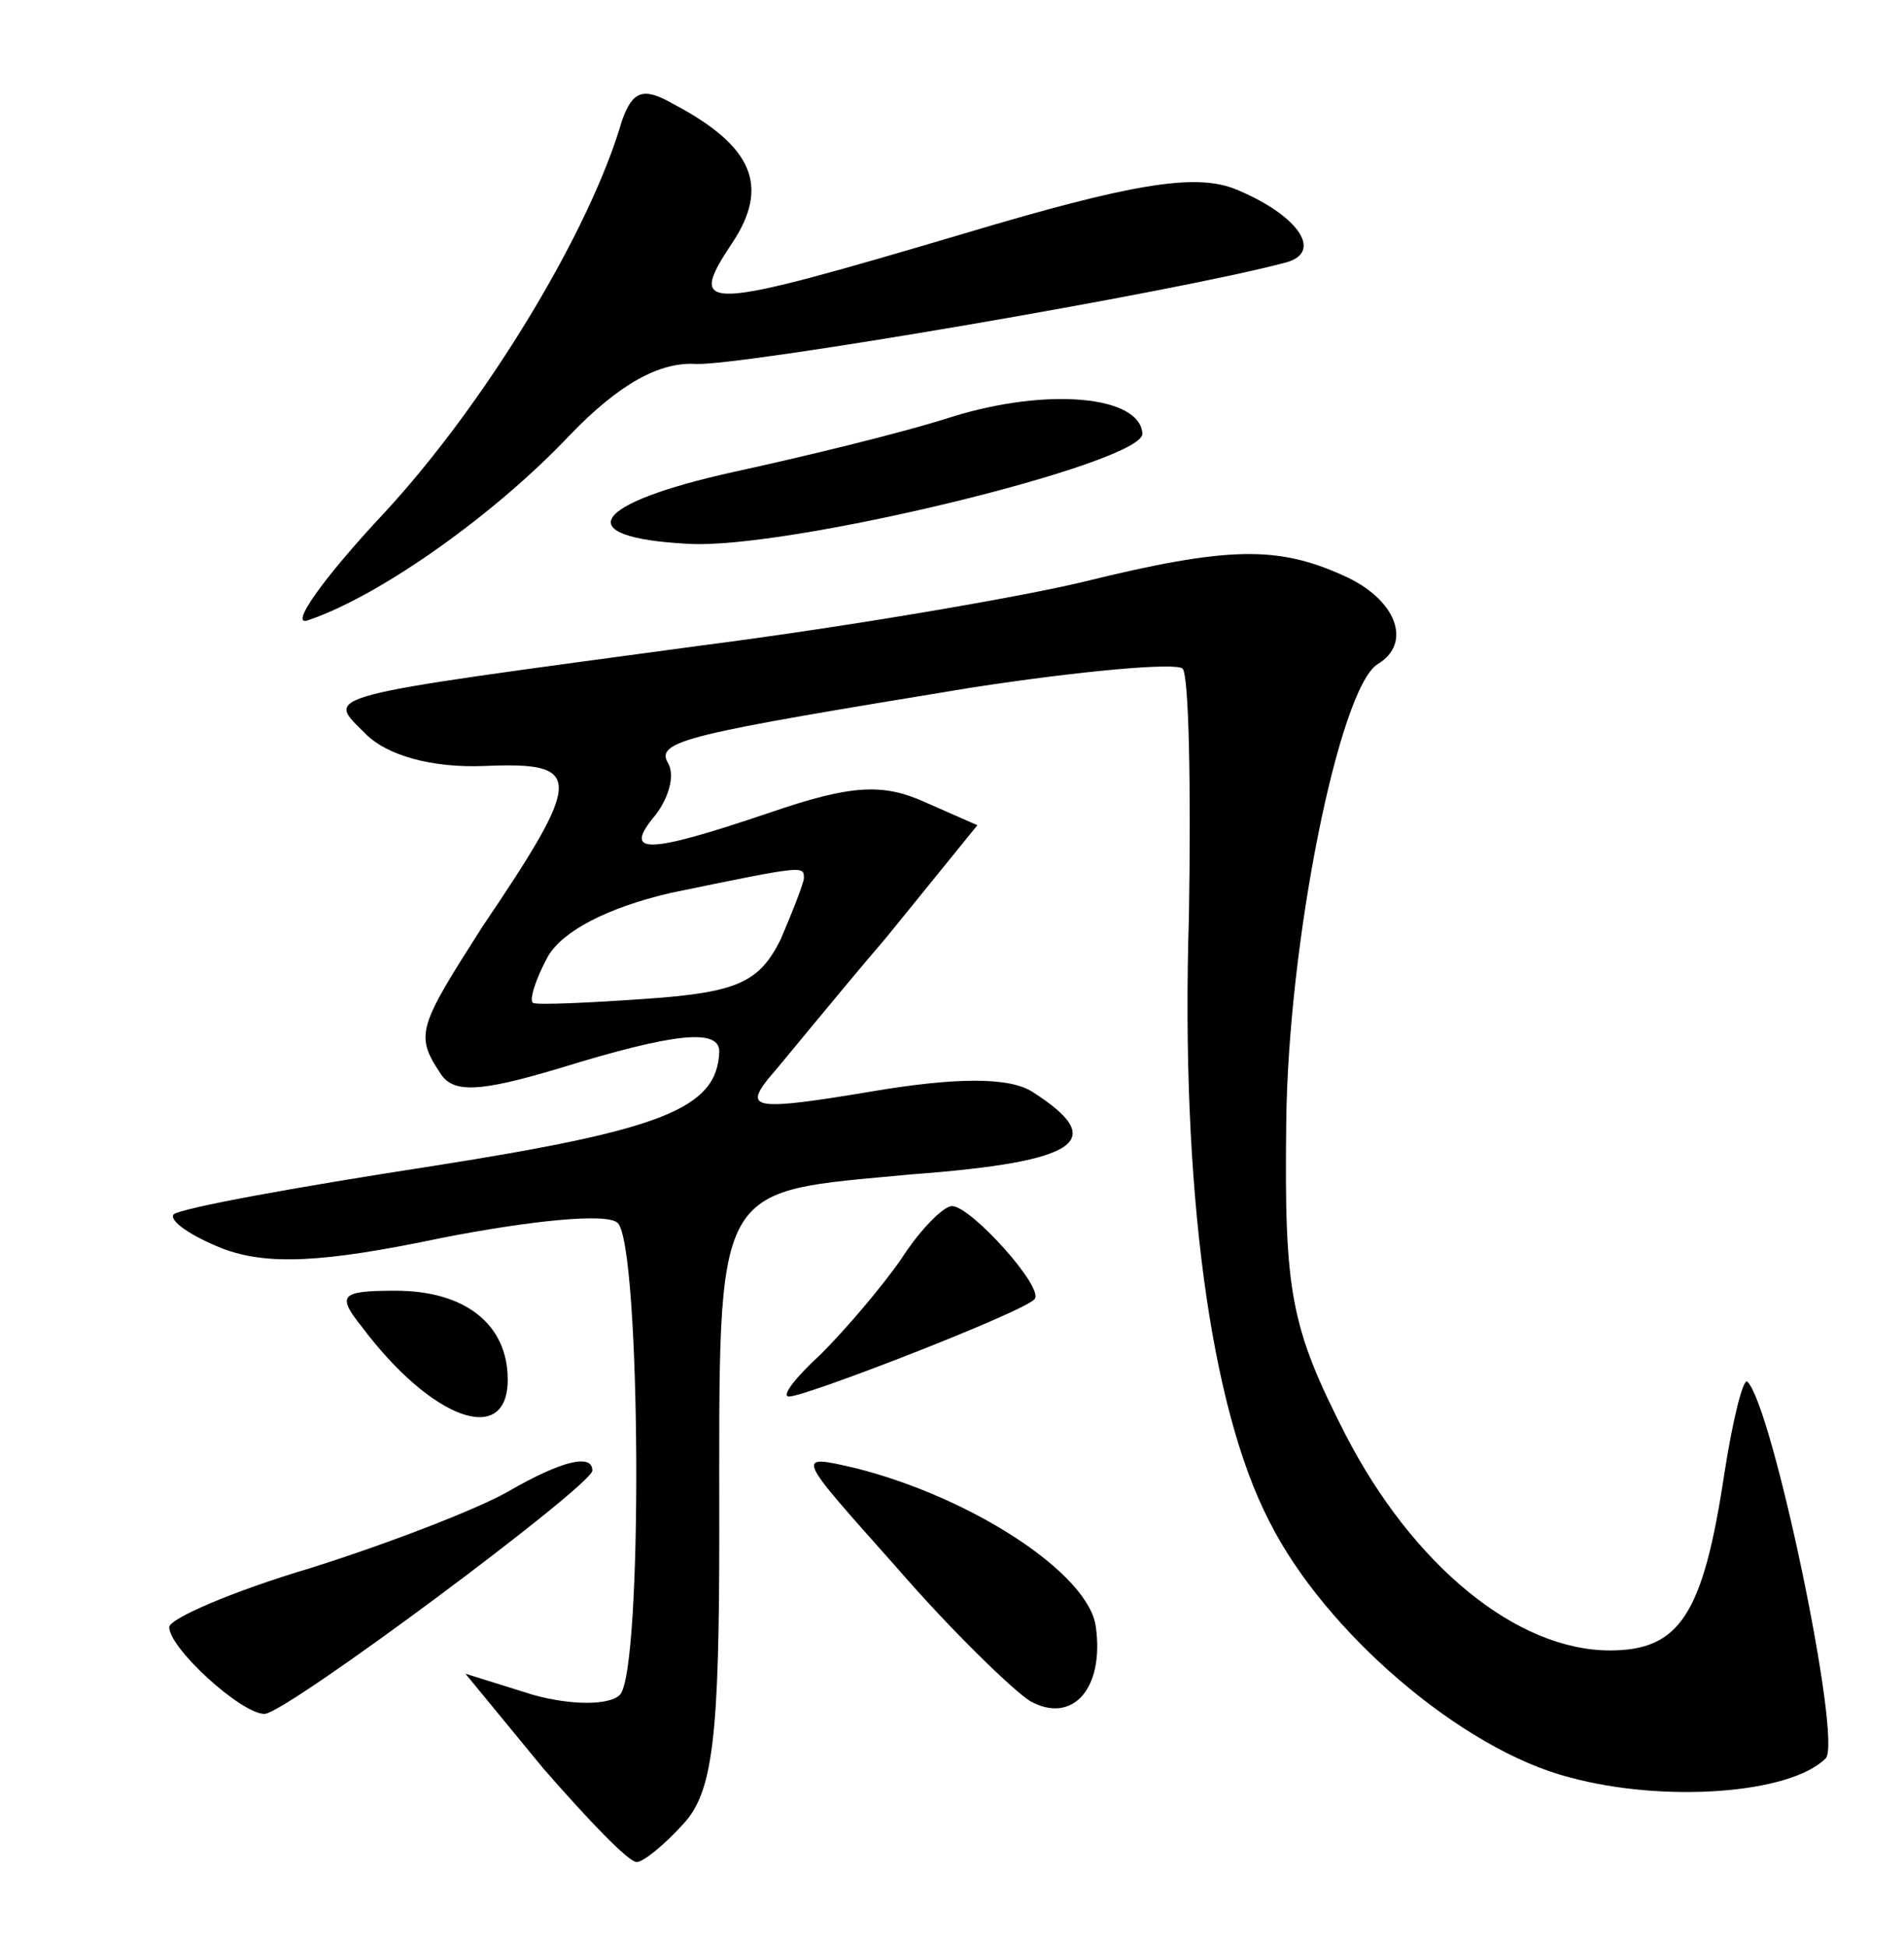 <?xml version="1.0" standalone="no"?>
<!DOCTYPE svg PUBLIC "-//W3C//DTD SVG 20010904//EN"
 "http://www.w3.org/TR/2001/REC-SVG-20010904/DTD/svg10.dtd">
<svg version="1.0" xmlns="http://www.w3.org/2000/svg"
 width="90pt" height="92pt" viewBox="0 0 90 92"
 preserveAspectRatio="xMidYMid meet">
<g transform="translate(0,92) scale(0.1,-0.1)"
fill="#000000" stroke="none">
<path d="M294 863 c-15 -52 -64 -133 -112 -185 -30 -32 -46 -55 -36 -51 35 12
89 51 123 87 24 25 43 35 60 34 21 -1 227 34 279 48 18 5 5 23 -25 35 -19 7
-49 2 -126 -21 -125 -37 -133 -38 -111 -5 18 27 10 46 -28 66 -14 8 -19 6 -24
-8z"/>
<path d="M450 723 c-25 -8 -71 -19 -103 -26 -68 -15 -78 -31 -22 -34 47 -3
215 38 215 52 -1 18 -45 22 -90 8z"/>
<path d="M512 645 c-29 -7 -110 -21 -180 -30 -185 -25 -178 -23 -159 -42 10
-10 31 -16 56 -15 47 2 47 -5 -1 -76 -30 -47 -32 -51 -20 -69 6 -10 19 -9 56
2 55 17 76 19 76 8 -1 -27 -27 -37 -135 -54 -65 -10 -120 -20 -123 -23 -2 -3
8 -10 23 -16 21 -8 47 -7 104 5 41 8 78 12 83 7 11 -11 12 -212 1 -223 -5 -5
-23 -5 -41 0 l-32 10 37 -45 c21 -24 40 -44 44 -44 3 0 13 8 22 18 14 15 17
41 17 138 0 168 -4 160 91 169 80 6 93 16 57 39 -11 7 -36 7 -77 0 -54 -9 -59
-8 -48 6 7 8 32 39 56 67 l43 53 -25 11 c-20 9 -35 8 -73 -5 -59 -20 -70 -20
-54 -1 6 8 9 18 6 24 -7 11 9 14 143 36 52 8 97 12 100 9 3 -3 4 -56 3 -117
-4 -128 10 -232 38 -286 26 -52 91 -108 142 -121 44 -12 104 -8 121 9 8 8 -25
166 -37 178 -2 2 -7 -18 -11 -44 -10 -66 -21 -83 -54 -83 -44 0 -93 40 -125
102 -26 51 -29 67 -28 148 1 86 25 204 43 216 17 10 9 31 -16 42 -31 14 -54
14 -123 -3z m-132 -140 c0 -2 -5 -15 -11 -29 -10 -20 -20 -25 -63 -28 -28 -2
-52 -3 -54 -2 -2 1 1 11 7 22 7 12 28 23 58 30 63 13 63 13 63 7z"/>
<path d="M426 325 c-9 -13 -26 -33 -38 -45 -12 -11 -19 -20 -15 -20 8 0 111
40 116 46 5 5 -30 44 -39 44 -4 0 -15 -11 -24 -25z"/>
<path d="M171 293 c33 -44 69 -57 69 -25 0 26 -20 42 -53 42 -26 0 -28 -2 -16
-17z"/>
<path d="M240 215 c-14 -8 -55 -24 -93 -36 -37 -11 -67 -24 -67 -28 0 -10 34
-41 45 -41 10 0 155 108 155 115 0 8 -14 5 -40 -10z"/>
<path d="M424 179 c26 -30 55 -58 63 -63 20 -11 35 6 31 35 -3 25 -58 61 -113
75 -30 7 -29 7 19 -47z"/>
</g>
</svg>
